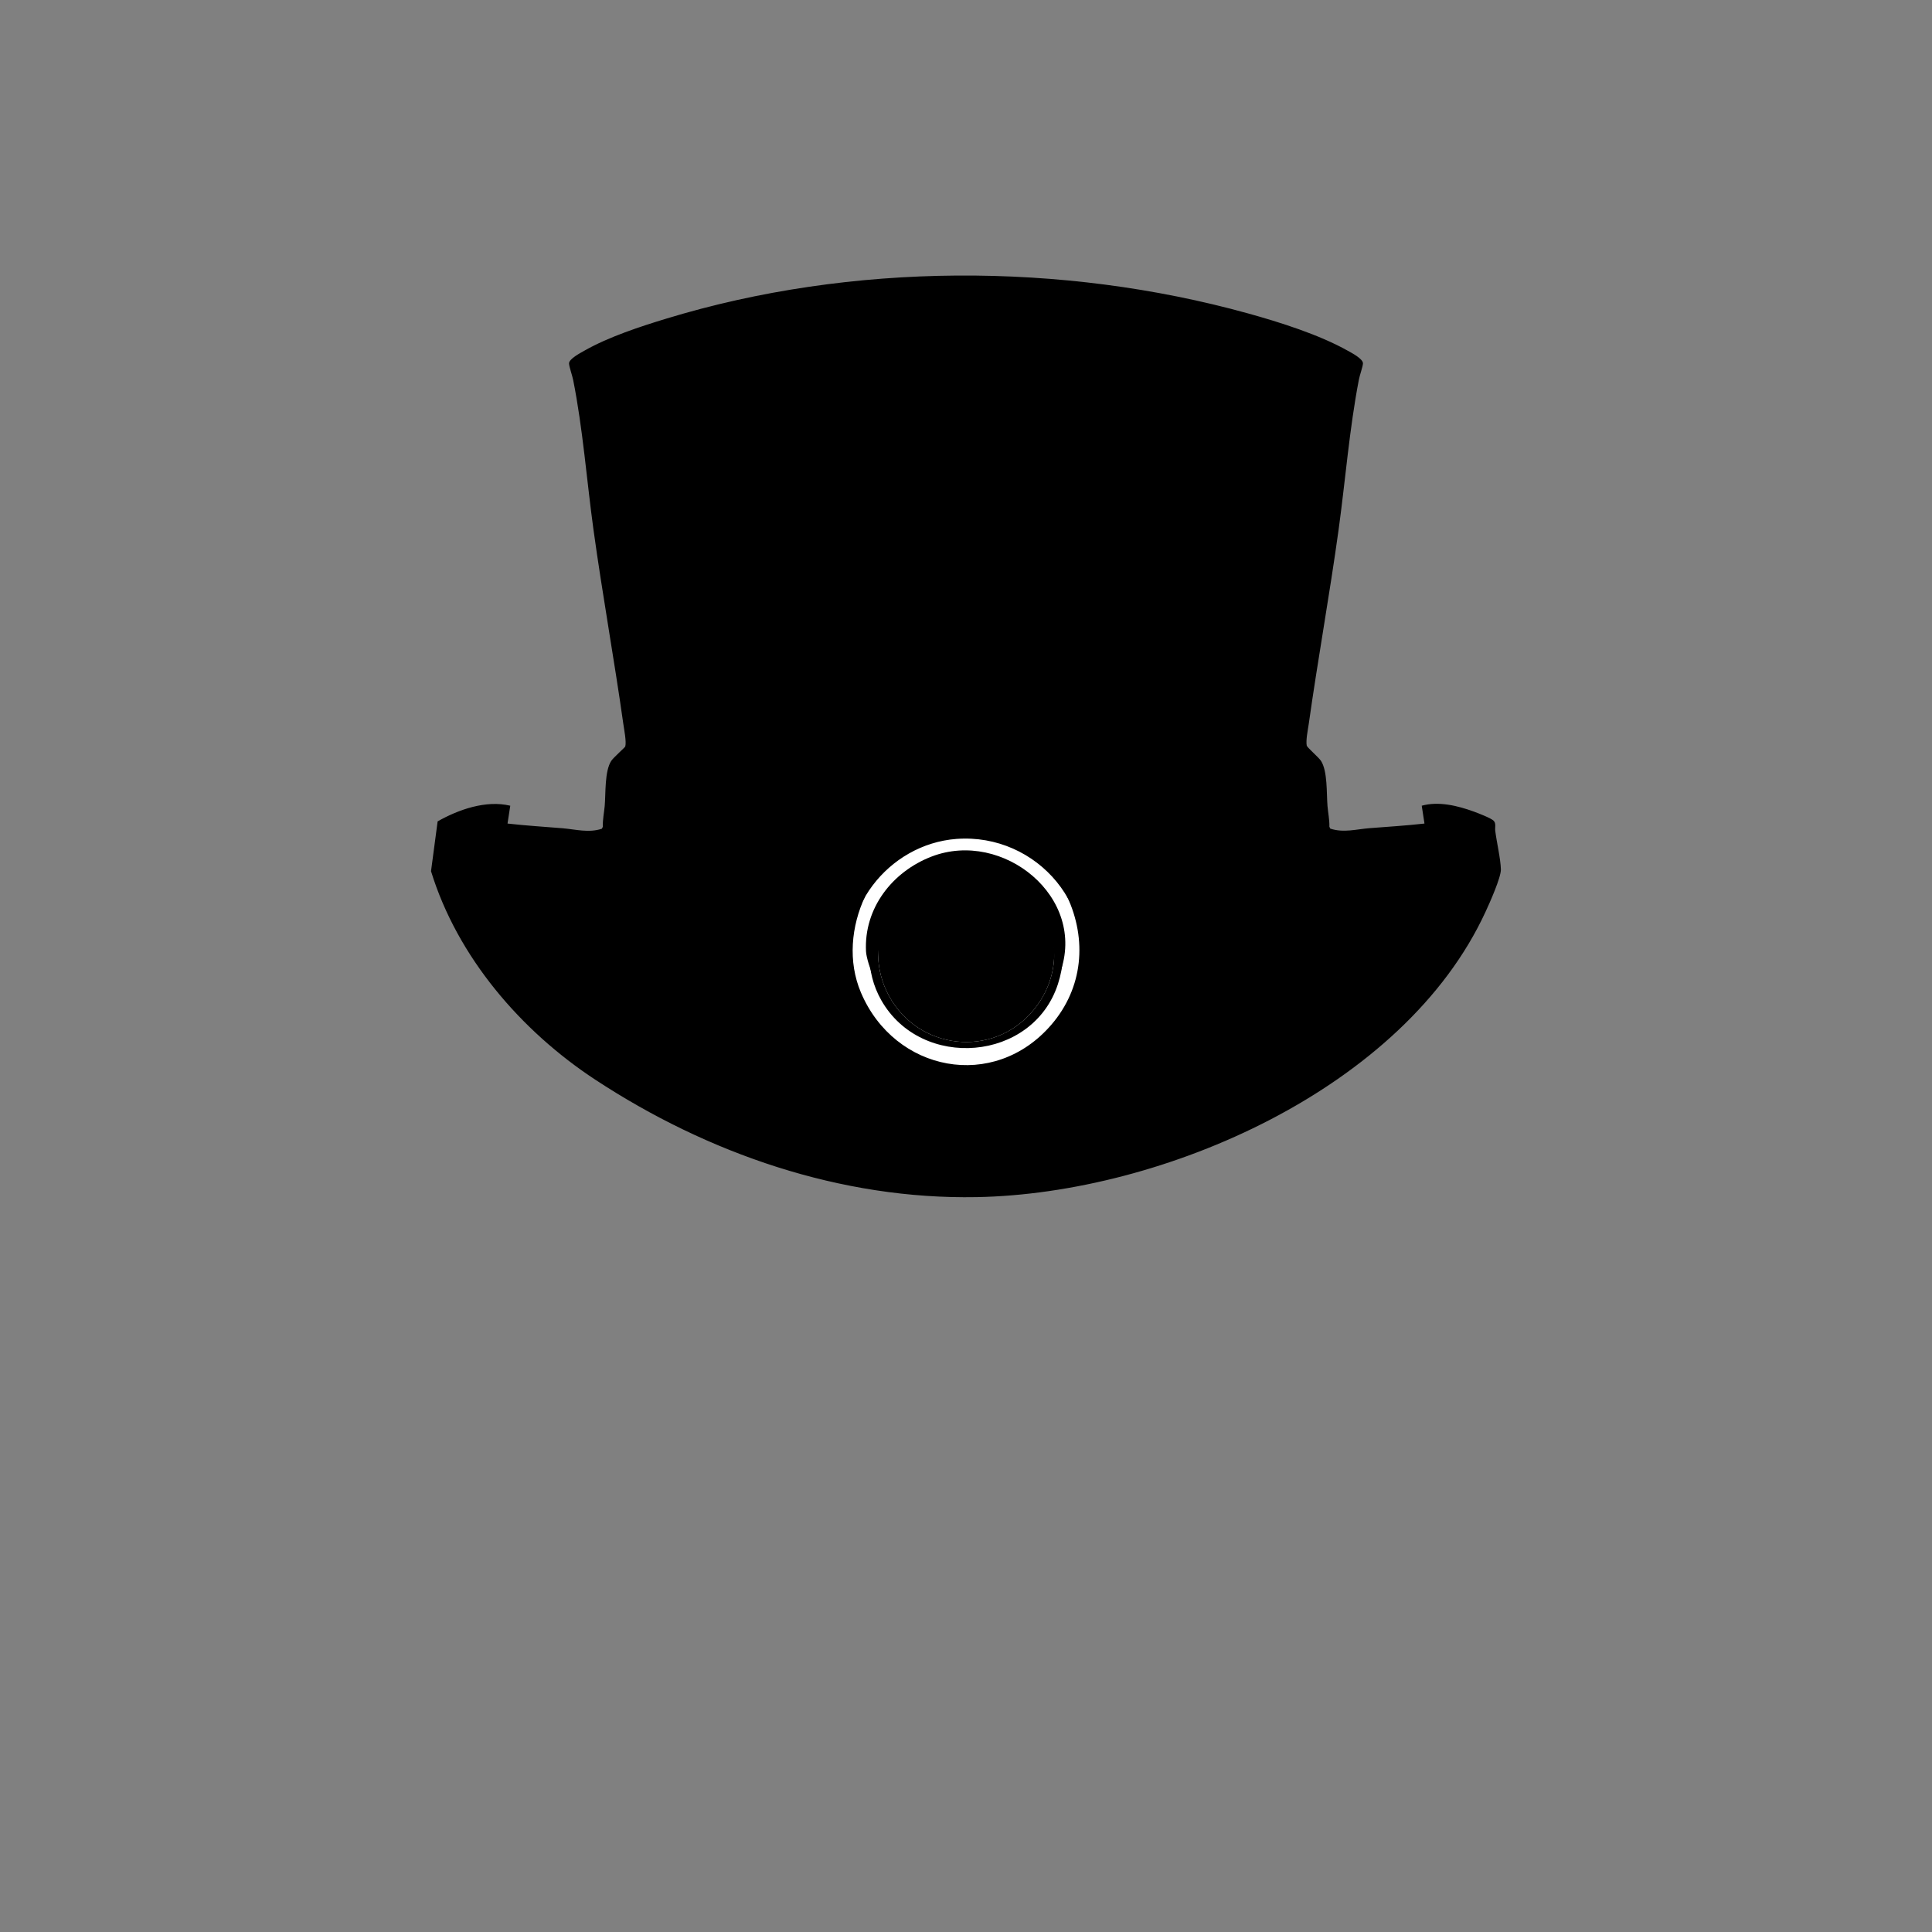 <svg xmlns="http://www.w3.org/2000/svg" id="tophat-knucks" version="1.1" viewBox="0 0 2048 2048"><rect x="0" y="0" width="2048" height="2048" fill="#808080" stroke="none"/><defs/><path id="fill-head4" d="M1387.7 802.3c2.1 2.4 5.7 6.7 7.2 9.3 8.1 13.9 5.6 50.1 8.2 67.8.3 1.9 1.7 4.8 3.6 5.4 35.2 3.5 70.5-3.2 105.6-6 6.2-2.3.7-14.8 1.7-19.1 1.2-5.1 29.5 1.6 34.1 2.8 4.3 1.2 29.1 10.1 30.5 12.5 0 14.2 4.9 29.8 5.5 43.5.4 9.4-5.8 22.5-9.5 31.5-29.7 72.3-88.5 139.6-152.9 183-87.3 58.8-187.2 102.9-291.3 120.7-9.7 1.7-33.3 2.7-40.4 5.3-1.1.4-1.1 2-2.4 2.8-5.4 2.7-34.5 1-42.9 1.2-15.9.3-71.9 3.1-83.7-1.2-14.4-5.3-27.7-5.4-43-8-94.5-16.2-186.7-54.4-267.7-105.3-74.2-46.7-137.4-109.5-173.3-190.7-4.4-10-13.2-28.9-12.8-39.2.6-13.8 5.5-29.3 5.5-43.5 9.6-6.7 55.5-22.2 63.9-16.1 1.7 2.8-.3 6.4-.5 9.6-.4 10.6 0 9.8 9.7 11.4 22.4 3.6 65.8 7.6 87.9 6.2 4.9-.3 13.2-.2 14.2-5.8-.2-8 1.5-15.9 2.2-23.8 1.5-17-1.4-35.2 9.6-49.4 2.5-3.3 10.2-9.5 11-12 1.8-5.7-.4-15.3.4-21.5-23.5-119.8-32.3-242.5-52.3-362.7-.8-4.7-5.8-23.2-4.2-25.8 2.4-4 37.9-19.8 44.5-22.5 118.5-48.5 274.9-68.1 402.5-64.5 104.6 2.9 236.5 24.8 333.4 64.5 6.6 2.7 42.1 18.5 44.5 22.5 1.6 2.6-3.4 21.2-4.2 25.8-20 120.2-28.8 242.9-52.3 362.7.7 6.2-1.1 14.9.2 20.8 1 4.1 5.3 5.4 7.5 7.8" class="fill" data-original-prefix="fill"/><ellipse id="fill-head5" cx="1023.3" cy="1013.6" fill="#fff" rx="129.1" ry="127"/><path id="fill-head41" d="M1013.8 916.3c-66.7 6.5-103.2 81.5-71.3 139.7 31.3 57 109.6 65.8 152 16 55.1-64.6 4.9-164-80.7-155.7" class="fill" data-original-prefix="fill"/><path id="fill-head2" d="M668 808c2.9 19.8 15.1 32.6 29.5 45 32.8 28.2 80.4 47.6 121 62 30.8 11 62.4 20.7 94.5 27 .6.7-7.2 14.1-8.2 16.3-22.1 49.2-14.3 108.1 21.2 148.7-65.8-11.9-130.9-35.9-187.9-70.6-19.5-11.8-40.9-26.2-59.4-39.6-11-8-21.5-13.7-22.7-28.3-2.1-25.5.3-55.4 1-81 .6-20.7-.7-49.1 3.1-68.9.8-4.5 2.4-10.3 7.9-10.6" class="fill" data-original-prefix="fill"/><path id="fill-head1" d="M1122 1107c10.7-12.4 19.2-26.2 24.8-41.7 12.7-35.7 12-72.2-3.6-106.9-1-2.2-8.8-15.6-8.2-16.3 32.1-6.3 63.7-16 94.5-27 44.4-15.8 99.2-38.3 132.5-72.5 9.5-9.7 15.6-21 18-34.5 8.3 1.1 8.3 13.8 9 20.5 1.9 18.9 1.4 39 2 58 .7 26 3.1 56.2 1 81.9-1.2 14.7-11.7 20.4-22.7 28.3-18.5 13.4-39.9 27.8-59.4 39.6-57 34.7-122.1 58.6-187.9 70.6" class="fill" data-original-prefix="fill"/><path id="shading-head4" d="M1410.1 884.9c1.3.9 5.6-1 7.4 1.1 1.1 1.3 5.4 17.6 6.2 20.8 5.6 21.5 8.5 43.7 11.4 65.7-14 26.5-44.5 44.9-69.8 60.3-37.4 22.8-73 42.2-115.2 54.8-12.1 3.6-21.7 7.3-33.5 11.5-28.1 9.8-57.8 12.6-87.1 16.9-1.7.2-7.1-.2-7.4 0-.5.5 1.2 7.6-1.7 10.1-3.2 2.7-15.3 9-19.6 11.1-47.2 23.2-103.8 23.4-151.3 1-3.9-1.9-19.2-9.8-21.6-12.1-3-3-1.2-9.5-1.7-10.1-.3-.3-6.6.2-8.4 0-13.7-2.1-27.1-4.1-41-6-30.5-4.2-44.8-13.7-71.6-21.4-4.3-1.2-9.5-1.3-14.2-2.8-39.3-11.8-78.8-34.9-113.7-56.3-23.5-14.4-50.4-31.5-64.1-56-.3-10.9 12.6-84.5 17.9-88 1.9-1.2 5.8.2 6.9-.6.6-.4 2.2-9.1 3.2-11.3 1.2-2.5 4.3-4.9 4.7-6.3 2.2-7.5 1.2-25.6 2.2-34.8 1.2-11 1.7-16.5 8.6-25.4s10.5-7.3 11.4-20.6c1.2-16.8-4.3-35.6-6.9-52.2C646 634.4 630.6 534.5 619 434c2.6 1 4.4 11.3 5.1 11.9.6.5 2.9-.1 4.1.3 3 .9 4.6 7.6 5.4 10.6 6.8 25.1 7.9 56 12.8 82.2 4.3 23 10.6 45.8 15.2 68.8 14.9 74.5 27.1 149.9 46.9 223.1 14 27.5 60 46.2 87.9 56.1 40.5 14.4 84.4 24.5 126.8 30.8 54.1-45.6 122.5-51.4 183-13.7 4 2.5 17.6 13.8 20.1 13.9 55.7-10.6 116.5-22.9 167.2-48.9 32.6-16.7 45.3-28.7 53.8-65.2 14.4-61.1 24.5-125.4 36.8-187.2 4.9-24.6 11.7-49.1 16.4-73.6 5.2-27.1 6.5-56.7 12.8-83.2.8-3.2 2.5-12.1 5.5-13.5 1.6-.8 4.3-.1 4.9-.6s2.6-11.8 5.1-12.9c-5.4 42.8-10.2 85.7-16.1 128.3-10.4 75.4-24.6 150.6-32.8 226.1 1 12.4 4.8 11.2 11.4 19.6 13.2 17 7 39.9 10.6 59.4.4 2.4 3 3.5 4.2 5.8s3.5 12.4 4 12.8m-483.8 44.4c-1.4 1.7-2.2 3.8-3.8 5.7-1.5 1.7-5.6 4.3-6 5-1.7 2.9 1.5 10-6.9 9.9-10.4 0-40.2-9-51.8-12.2C789.7 918.8 723.5 887.2 673 837c-.2 20.2-1.6 40.3-1 60.5.8 28.2 4.9 56.3 7.6 84.4 1.5 1.9 2.3 4.2 3.9 6.1 7.1 7.7 28.4 20.9 38 27 55.6 35.2 116.6 56.8 180.5 72-6.8-17.4-9.9-36.8-9-55.5.5-10.1 1.1-24.1 2.2-33.8.6-5.3 3.5-11.1 3.9-16.6l2 1c1.3-7.8 3.5-17.4 7.1-24.4 1.9-3.6 4-8.1 8.9-7.6-14.9 31.8-18.4 69.2-4.5 102 35.7 84.2 141.1 105 202 34 33.4-38.9 38-89.9 16.5-136 4.1-.3 7.1 4.6 8.7 7.8 3.8 7.2 6 17.2 7.3 25.2l2-2c0 5.7 3.3 11.1 3.9 16.6 2.4 20.3 3.3 51.8-1.2 71.6-1.4 6.1-4 11.8-5.7 17.8 69.9-16.8 138.3-41.5 197.3-83.2 6.9-4.9 24.4-16.2 25.6-24.4 4-26.3 6.4-59.3 7.1-85.9.4-18.6-1.1-37-1.1-55.5-1.7-.5-2 .7-3 1.5-7.1 5.5-14.3 13.5-21.5 19.5-47.1 38.6-106.5 64.1-165.1 80-12.6 3.4-33.9 10-46.2 10.9-2.7.2-4.3-.2-6.2-2.3-3.2-3.6-.6-6.1-1.4-7.5s-3-1.9-4.1-3c-13.5-13.4-15.2-22.5-34.2-32.8-42.4-23-97.8-23.1-140 .6-13.4 7.4-17.6 13.2-27 24.3" class="shading" data-original-prefix="shading"/><path id="shading-head3" d="M550 880c-1 5.4 0 8.8 1 14-5.6-.4-12.5 5.3-16.5 9-11.3 10.2-10.6 15.9-7 30 6.6 25.7 26.5 59.3 42.1 80.9 34.6 47.7 80.2 82.7 125.7 119.3 3.9 3.5 1.4 5.1-2.7 2.7-65.3-37.5-126.3-85.9-169.5-148.5-12.3-17.8-36.2-57.5-28.4-79 3.5-9.6 28.3-29.4 37.8-30.3 4.9-.5 12.1 3.2 17.5 1.9" class="shading" data-original-prefix="shading"/><path id="shading-head2" d="M1351 1137c-.5-.5.2-3.5 1.5-4 64.8-50.5 138.4-110.8 165.3-191.7 2.9-8.7 7.2-21.1 3.1-29.6-3.2-6.7-16.3-17.6-23.8-17.7-.9-2.5 1.7-5 1.8-6.7.2-2-2.9-4.2-1.4-6.4l18.8-2.8c11 5 34.1 18.8 37.1 31 6.6 27.5-21.9 69.4-37.9 90.7-42.4 56.1-98.8 101.8-160.2 135.8-1.1.6-3.5 2.2-4.3 1.4" class="shading" data-original-prefix="shading"/><path id="shading-head1" d="M1123.6 1031.6c-3.2 8.9-13.7 35.7-21.7 40.8-1.6 1-3 1.8-4.9 1.6-.6-.6 7.2-12.8 8.2-14.3 22.7-37.5 12.8-75.5-15.7-106.7-21.3-23.3-45.6-30.5-77-28-56.8 4.5-99.2 74.6-75.3 127.3 2.9 6.4 9.4 12.2 12.2 18.8s-5.6-.4-7.4-2.6c-8.1-9.7-23.4-47.5-24-60-2.3-45.8 27.9-84.5 69.5-100.5 75.6-29.1 165.4 43.2 136.1 123.6" class="shading" data-original-prefix="shading"/><g id="outline-head-hat"><path id="outline-head-hat10" d="m1510 873-2.9-18.9c17.9-5 38.1 0 55.2 6.2 4.4 1.6 18.2 6.9 21 9.7s1.3 7 1.7 10.5c1.5 12.2 5.7 29.7 6 41.1.2 8.5-12 35.8-16.2 44.8-86.3 187.6-341.7 298.9-539.4 302.6-144.2 2.7-285.2-46.2-404.4-124.5-78.7-51.7-146.1-129.9-174.1-221l7-52.8c22.2-12.6 51.4-22.8 77-16.6L538 873c19.4 2.2 39 3.4 58.5 5 14 1.2 27.5 5.1 41.5.5l1-2c-.2-7.4 1.3-14.7 2-22 1.2-13.5-.2-37.1 7-48 2.3-3.5 14.5-14.2 14.8-15.2 1.4-4.9-1.2-17.9-2-23.6-9.7-68.8-22.2-137.4-31.7-206.3-7.2-52.4-11.2-106.8-21.5-158.5-.9-4.6-4.2-13.9-4.4-17.5-.3-5 12.6-11.5 16.7-13.9 25.3-14.3 58.3-25.2 86.3-33.7 196-59.8 419.8-60.2 617-5.5 33.5 9.3 75.3 22.5 105.5 39.5 4 2.2 16.3 8.6 16.1 13.5-.2 3.6-3.6 12.8-4.4 17.5-10 52-14.2 106-21.4 158.5-9.5 68.9-22 137.5-31.7 206.3-.9 6.1-3.2 17.3-2.1 22.8.4 1.9 12.3 12.1 15 16 7.2 10.9 5.9 34.5 7 48 .6 7.3 2.2 14.6 2 22l1 2c14.1 4.6 27.5.6 41.5-.5 19.3-1.5 38.9-2.7 58.3-4.9m-386.9 54.9c65.1-16.4 132.6-33.1 191.9-65.4 22.1-12 49-26.2 51.9-54.1 3-28.5 3.8-57.2 7.2-85.8 13.3-110.2 34.3-219.4 47.4-329.6-7.6-4.7-15.8-7.9-24.1-11-217.1-81.8-486.8-81.8-707.3-13.2-21.4 6.7-44.1 13.6-63.8 24.3 13.1 110.2 34.1 219.5 47.4 329.6 2.2 18.5 4.5 37.3 6.1 55.9 2.8 32.3-3.2 46.7 26.3 67.7 35.2 25 82.9 43 124 56 31 9.9 62.7 17.5 94.2 25.8 49.5-61.3 149.7-61.7 198.8-.2M668 808c-5.5.3-7.1 6.1-7.9 10.6-3.8 19.8-2.5 48.2-3.1 68.9-.7 25.6-3.1 55.5-1 81 1.2 14.7 11.7 20.4 22.7 28.3 18.5 13.4 39.9 27.8 59.4 39.6 57 34.7 122.2 58.6 187.9 70.6-35.5-40.6-43.2-99.5-21.2-148.7 1-2.2 8.8-15.6 8.2-16.3-32.1-6.3-63.7-16-94.5-27-40.6-14.5-88.2-33.8-121-62-14.4-12.4-26.6-25.2-29.5-45m454 299c65.8-11.9 130.9-35.9 187.9-70.6 19.5-11.8 40.9-26.2 59.4-39.6 11-8 21.5-13.7 22.7-28.3 2.1-25.8-.3-56-1-81.9-.5-19 0-39.2-2-58-.7-6.7-.7-19.5-9-20.5-2.4 13.5-8.5 24.8-18 34.5-33.3 34.2-88.1 56.7-132.5 72.5-30.8 11-62.4 20.7-94.5 27-.6.7 7.2 14.1 8.2 16.3 15.6 34.7 16.2 71.2 3.6 106.9-5.5 15.5-14.1 29.3-24.8 41.7M520 869c-12.8 2-32.8 2.5-38.9 15.6-18.5 40.2 3.2 79.2 24.5 112.3 49.7 77.5 161.8 152.4 244.1 191.9 49.3 23.7 114 49.7 168 58 95.2 14.7 189.9 12.7 281.9-17.8 107.5-35.7 219.9-99.6 300-180 24.3-24.4 56.7-66 68.7-98.3 6.1-16.5 7.7-58.2-4.8-71.6-6-6.5-26.6-9.1-35.4-10.1l1 20.3c-.7 2.9-28.5 8.3-33 9.2-28 5.6-56.6 9.1-85 11.5-1.7 14.8-.4 29.7-.9 44.5 0 2.4-.9 4.5-1.1 6.9-.3 5.1 1.2 12.5-1.1 16.9-26.9 26.3-54.8 51.1-87 71-57.2 35.5-122.3 57.4-188.6 68.4-7.7 1.3-17.7 1.3-24.8 3.2-6.1 1.7-13.6 8.2-19.5 11.5-41.8 22.6-86.2 22.6-128 0-6-3.2-13.4-9.8-19.5-11.5-14.9-4.1-37.1-4.9-53.6-8.4-93.3-19.4-180.2-65.2-246.3-133.7-2.9-4.6-1.2-12.1-1.5-17.5 0-2.4-1-4.6-1.1-6.9-.5-14.8.8-29.8-1-44.5-16.1-1.3-32.4-2.8-48.4-5.1-8.2-1.2-68.6-11.1-69.7-15.5zm493.8 20.3c-72.3 5.5-128.3 76.8-109.1 148.5s79.6 112 151.5 92.9c43.9-11.6 69.1-41.7 83.8-83.2 29.4-83.1-40.3-164.7-126.2-158.2" class="outline" data-original-prefix="outline"/><path id="outline-head-hat9" d="M1405 400c-14.5 8.1-28.1 14.6-44 19.5-82.2 25.3-174.6 37.2-260.5 41.5-134.7 6.7-283.2-1.8-412.7-41.3-16.2-5-30.1-11.5-44.8-19.7 1.2-2.9 5.8-2.1 8.4-1.9 16.3 1.6 39.6 9.8 56.6 13.4 217 46.6 415 46.6 632 0 17.2-3.7 39.1-11.3 55.7-13.2 2.9-.4 7.9-1.4 9.3 1.7" class="outline" data-original-prefix="outline"/><path id="outline-head-hat8" d="M1094 1230c-.8-2.6 4.2-2.9 6-3.5 28.6-8.6 56.6-13.4 85.5-23.5 72.3-25.2 144.2-54.4 206.4-99.6 50.6-36.8 105.8-87 137.9-141.1 4.4-7.3 13.9-23.1 16.7-30.3 3.6-9.4-.3-19.3-3.7-28.2-1.6-4.2-6.9-10.7-4.8-14.3 3.8-6.5 8.3-.6 11.5 3.6 7.9 10.4 14.7 30.2 11 42.9-10.3 35.6-49.8 76.1-75.4 102.6-84 86.7-177.5 133.4-290.5 172.5-32.4 11.1-66.4 17.4-100.6 18.9" class="outline" data-original-prefix="outline"/><path id="outline-head-hat7" d="m953 1228-1.5 2c-9.3-1.8-19.5-1-28.9-2.2-21.3-2.6-48.8-9.8-69.1-16.9-113-39.1-206.5-85.8-290.5-172.5-25.7-26.5-65.1-67-75.4-102.6-3.7-12.6 3.1-32.5 11-42.9 3.2-4.2 7.7-10.2 11.5-3.6 2.1 3.6-3.2 10.1-4.8 14.3-3.4 9-7.3 18.8-3.7 28.2 2.8 7.2 12.3 23 16.7 30.3 32.2 54.2 87.7 104.7 138.5 141.5 61.8 44.9 133.2 73.8 205.1 98.9 30 10.8 60.2 17.9 91.1 25.5" class="outline" data-original-prefix="outline"/><path id="outline-head-hat6" d="M1009.8 910.3c76.2-7.1 135.9 57.7 111.7 132.7-26.6 82.4-144.8 92.1-187.3 17.3-34.6-60.9 5.3-143.5 75.6-150m4 6c-66.7 6.5-103.2 81.5-71.3 139.7 31.3 57 109.6 65.8 152 16 55.1-64.6 4.9-164-80.7-155.7" class="outline" data-original-prefix="outline"/><path id="shading-head-knucks" d="M1110.5 997.9c-1.3-5.9-18.6-28.9-23.9-30.5-3.7-1.1-8 2.1-11.7 5-2.4 1.8-4.9 3.8-6.3 3.8-.8 0-3.9-2.3-6.4-4.1-5.5-4-12.4-8.9-16.5-8.6-3.3.3-7.2 3.9-11.5 7.7-3.8 3.4-8.1 7.2-10.5 7-2.1-.1-6-3.6-9.4-6.8-4.4-3.9-8.5-7.7-11.7-7.9-4.1-.4-11 4.6-16.5 8.5-2.5 1.8-5.7 4.1-6.5 4.2-1.5 0-4.1-1.9-6.7-3.9-3.6-2.7-7.3-5.5-10.4-5.1-5.2.7-21.2 22.1-23.1 26.4-3 6.7-3.4 19 .8 26.6 2.2 3.9 5.4 6.3 9.3 6.9 4.8.7 12.5-.3 20.6-1.4 10.5-1.4 22.3-3 26.3-.2 1.7 1.2 2.5 2.6 2.3 3.9-.3 2.5-3.5 4.9-6.4 6-2.3 1-7.9 1.8-12.9 2.6-6.9 1.1-9.7 1.6-10.6 2.4-1.7 1.6-3.8 11.3-3.8 13.3.3 6.9 7.7 8.4 13.1 9.6.6.1 1.2.2 1.7.4 14.3 3.1 31.7 3.8 44.3 3.8s11.7-.2 14.5-.3c5.8-.3 36.4-2.9 41.7-7.7 1.9-1.7 2.3-4.8 2.3-7.1 0-4.7-1.5-10.1-3.5-11.9-.9-.9-3.9-1.5-11.3-2.6-4.7-.7-10-1.5-12.3-2.4-2.7-1.1-5.9-3.4-6.3-5.8-.2-1.3.4-2.5 1.8-3.8 4-3.5 14.5-1.9 24.6-.4 10.6 1.6 21.5 3.3 27.4-.3 7.8-4.5 8.9-20.4 7.3-27.3Zm-27.1 8.9c-2.9-1.2-5-5.2-4.6-8.9.4-3.1 2.5-5.2 6.1-5.7h.8c2.2 0 3.9 1.6 4.9 3.2 1.3 2.1 1.9 5.6-.4 8.6-2.2 2.8-4.5 3.8-6.8 2.9Zm-32.4-3c-3.3 1-6.1.5-8.1-1.4-2.1-2-3-5.4-2.3-8.4.3-1.4 1.4-4 4.4-4.8 1.1-.3 2.1-.5 3-.5 4 0 6.4 2.8 7.2 5.7 1.1 3.7 0 8.2-4.2 9.5Zm-58.4-9.8c.3-1.4 1.4-4 4.4-4.8 1.1-.3 2.1-.5 3-.5 4 0 6.4 2.8 7.2 5.7 1.1 3.7 0 8.2-4.2 9.5-3.3 1-6.1.5-8.1-1.4-2.1-2-3-5.4-2.3-8.4Zm-29.5 12.8c-4.1.4-6.1-3-6.7-5.9-.6-3.6.7-7.8 4.5-8.8 2.9-.8 4.9.9 5.9 1.9 2.1 2.4 2.9 6.3 1.8 9.1-.9 2.2-2.8 3.5-5.5 3.7" class="shading" data-original-prefix="shading"/><path id="fill-head" d="M1088.5 975c-5.8-4.9-14.1 8.7-19.8 7.8s-20-15.3-23.1-14.7c-4.7 3.2-16.8 15.1-22.1 14.8s-19.8-14.9-21.8-14.8c-6.2 2.3-16.5 13.8-22.4 14.7-5.2.8-12.7-10.7-18.6-8.7-1.4.5-17.6 21.7-18.2 23.8-1.7 5.7 1.2 18.7 7.5 20.6 15.8 4.8 34.7-11.5 49.4-.4 14.7 11.2-6.1 24.6-17.9 25.7-1.7.2-3.8-1.5-5.4-.5-.9.6-4.3 7.4-3.6 8.6 3.6 5.6 37.9 5.8 45.1 6 15 .2 33.8.8 48.5-2.4 3.9-.9 10.7-1.6 9.2-6.2-2.7-8.4-3.8-5-8.6-5.4-9.6-.9-24.8-8.8-22.6-20.4.7-3.3 9.4-9 12.5-9.5 15.2-2.5 45.2 17.7 49.2-7.8 2-12.6-11.2-21.3-17.3-31.2m-135.9 29.9c-8.6-14 10.2-26.7 20.1-15.6 11.7 13.2-11.5 29.6-20.1 15.6m45.4 2.7c-14.3-2.6-13.1-23.7-1.3-26.4 21.4-5 20.8 30 1.3 26.4m39-6.1c-8.6-13.3 9.2-27.6 19.7-17.2 13.5 13.6-8.8 34.1-19.7 17.2m58.4 3.4c-8.6 14-31.8-2.4-20.1-15.6 9.9-11.1 28.8 1.8 20.1 15.6" class="fill" data-original-prefix="fill"/><path id="outline-head-hat5" d="M1079.7 1056.7c-4.8 4.3-33.7 7-41.1 7.4-17.7.8-41.3.3-58.6-3.5-5.3-1.2-13.7-2.2-14-9 0-2.1 2.2-11.3 3.5-12.5 1.5-1.4 18.5-2.8 23.2-4.8 5.2-2.1 10.3-7.3 4.3-11.7-7.4-5.3-36.2 3.1-47.4 1.4-12.6-1.9-13.4-22.8-9.3-32.1 2.2-4.9 17.9-25.2 22.3-25.8 5-.7 13 9.2 17 9 2.7 0 16.7-13.3 22.8-12.7 5.7.5 16.2 14.4 21.2 14.7 5.6.4 16.1-14.2 22.1-14.7 6.1-.5 20.1 12.6 22.8 12.7 4.3 0 12.2-10.5 17.8-8.8 4.9 1.5 22 24.2 23.2 29.8 1.7 7.3.2 22.1-6.8 26.2-11.4 6.8-43.5-6.8-52.2.8-5.2 4.5 0 9.3 4.8 11.2s21.8 3.3 23.2 4.8c2.9 2.7 4.9 14.3 1.2 17.6m-78-88.6c-6.2 2.3-16.5 13.8-22.4 14.7-5.2.8-12.7-10.7-18.6-8.7-1.4.5-17.6 21.7-18.2 23.8-1.7 5.7 1.2 18.7 7.5 20.6 15.8 4.8 34.7-11.5 49.4-.4 14.7 11.2-6.1 24.6-17.9 25.7-1.7.2-3.8-1.5-5.4-.5-.9.6-4.3 7.4-3.6 8.6 3.6 5.6 37.9 5.8 45.1 6 15 .2 33.8.8 48.5-2.4 3.9-.9 10.7-1.6 9.2-6.2-2.7-8.4-3.8-5-8.6-5.4-9.6-.9-24.8-8.8-22.6-20.4.7-3.3 9.4-9 12.5-9.5 15.2-2.5 45.2 17.7 49.2-7.8 2-12.6-11.2-21.3-17.3-31.2-5.8-4.9-14.1 8.7-19.8 7.8s-20-15.3-23.1-14.7c-4.7 3.2-16.8 15.1-22.1 14.8s-19.8-14.9-21.8-14.8" class="outline" data-original-prefix="outline"/><path id="outline-head-hat3" d="M996.7 981.2c21.4-5 20.8 30 1.3 26.4-14.3-2.6-13.1-23.7-1.3-26.4m0 5c-9.2 2.7-6.2 20.4 6.6 16.6 9.4-2.8 5.9-20.3-6.6-16.6" class="outline" data-original-prefix="outline"/><path id="outline-head-hat2" d="M972.7 989.3c11.7 13.2-11.5 29.6-20.1 15.6s10.2-26.7 20.1-15.6m-12-.2c-8.4 2.3-6.6 17.5 2.5 16.7 11.8-1 7-19.2-2.5-16.7" class="outline" data-original-prefix="outline"/><path id="outline-head-hat4" d="M1056.7 984.3c13.5 13.6-8.8 34.1-19.7 17.2-8.6-13.3 9.2-27.6 19.7-17.2m-12 1.9c-9.2 2.7-6.2 20.4 6.6 16.6 9.4-2.8 5.9-20.3-6.6-16.6" class="outline" data-original-prefix="outline"/><path id="outline-head-hat1" d="M1075.3 989.3c9.9-11.1 28.8 1.8 20.1 15.6-8.6 14-31.8-2.4-20.1-15.6m9.5-.1c-14.5 2.3-3.4 25.7 6.2 13.3 4.5-5.7-.4-14.3-6.2-13.3" class="outline" data-original-prefix="outline"/><g id="shading-head"><path id="shading-head1" d="M1044.7 988.2c-3.3 1-5 3.8-5.3 6.9.5 5 4.6 9.9 11.9 7.7 3.3-1 5-3.7 5.3-6.8-.5-5.1-4.7-10-11.9-7.8" class="shading" data-name="shading-head" data-original-prefix="shading"/><path id="shading-head2" d="M996.7 988.2c-3.3 1-5 3.8-5.3 6.9.5 5 4.6 9.9 11.9 7.7 3.3-1 5-3.7 5.3-6.8-.5-5.1-4.7-10-11.9-7.8" class="shading" data-name="shading-head" data-original-prefix="shading"/><path id="shading-head3" d="M996.7 979.2c-6.2 1.4-9.5 7.9-9.1 14.2.4-5.6 3.6-10.9 9.1-12.2 10.3-2.4 15.5 4.5 16 11.9.5-8.1-4.7-16.5-16-13.9" class="shading" data-name="shading-head" data-original-prefix="shading"/><path id="shading-head4" d="M972.7 987.3c-8.4-9.4-23.2-1.7-22.2 9.4.8-10 14.4-16.3 22.2-7.4 2 2.3 3 4.6 3.2 6.9.3-2.9-.6-6-3.2-8.9" class="shading" data-name="shading-head" data-original-prefix="shading"/><path id="shading-head5" d="M1056.7 982.3c-8.9-8.8-22.9 0-21.9 11 .8-10 13.6-17.2 21.9-9 2.7 2.7 3.9 5.7 4.2 8.6.3-3.5-.9-7.3-4.2-10.6" class="shading" data-name="shading-head" data-original-prefix="shading"/><path id="shading-head6" d="M1097.6 996.8c1-11-13.9-18.9-22.3-9.5-2.6 2.9-3.5 6-3.2 8.9.2-2.3 1.2-4.6 3.2-6.9 7.9-8.8 21.4-2.5 22.3 7.5" class="shading" data-name="shading-head" data-original-prefix="shading"/><path id="shading-head7" d="M998 1007.6c-6.8-1.2-10.1-6.6-10.4-12.2-.4 6.3 2.8 12.8 10.4 14.2 10.1 1.9 15.1-6.6 14.7-14.5-.4 7.3-5.4 14.2-14.7 12.5" class="shading" data-name="shading-head" data-original-prefix="shading"/><path id="shading-head8" d="M952.6 1004.9c-1.3-2.1-2-4.2-2.1-6.2-.2 2.5.4 5.3 2.1 8.2 7.1 11.6 24.3 2.3 23.3-8.7-1 10.1-16.6 17.6-23.3 6.7" class="shading" data-name="shading-head" data-original-prefix="shading"/><path id="shading-head9" d="M1037 1001.5c-1.4-2.1-2-4.2-2.2-6.2-.2 2.6.4 5.5 2.2 8.2 8.7 13.5 24.8 3.1 23.9-8.6-.9 10.8-15.6 19.4-23.9 6.6" class="shading" data-name="shading-head" data-original-prefix="shading"/><path id="shading-head10" d="M1095.4 1004.9c-6.7 10.9-22.2 3.4-23.3-6.7-1 11 16.1 20.3 23.3 8.7 1.8-2.8 2.4-5.6 2.2-8.1-.2 2-.9 4-2.2 6.1" class="shading" data-name="shading-head" data-original-prefix="shading"/></g></g><g id="shading-head11" data-name="shading-head" opacity=".5"><path id="shading-head12" d="M960.7 976.1c5.9-2 13.4 9.5 18.6 8.7 5.9-.9 16.2-12.4 22.4-14.7 2-.1 16.5 14.5 21.8 14.8s17.4-11.6 22.1-14.8c3.1-.6 17.4 13.8 23.1 14.7s14-12.7 19.8-7.8c5.5 8.9 16.8 16.9 17.5 27.6.7-11.7-11.6-20.1-17.5-29.6-5.8-4.9-14.1 8.7-19.8 7.8s-20-15.3-23.1-14.7c-4.7 3.2-16.8 15.1-22.1 14.8s-19.8-14.9-21.8-14.8c-6.2 2.3-16.5 13.8-22.4 14.7-5.2.8-12.7-10.7-18.6-8.7-1.4.5-17.6 21.7-18.2 23.8-.4 1.3-.5 3-.5 4.9 0-1.1.2-2.1.5-2.9.6-2.1 16.8-23.3 18.2-23.8" class="shading" data-name="shading-head" data-original-prefix="shading"/><path id="shading-head13" d="M1055.3 1036.3c4.8 1.9 21.8 3.3 23.2 4.8 1.6 1.5 3 5.8 3.2 9.9.2-4.6-1.3-10.1-3.2-11.9-1.4-1.5-18.4-2.9-23.2-4.8-3-1.2-6.2-3.5-6.8-6.2-.9 3.5 3.1 6.7 6.8 8.2" class="shading" data-name="shading-head" data-original-prefix="shading"/><path id="shading-head14" d="M992.7 1036.3c3.9-1.6 7.8-4.9 6.9-8.3-.6 2.7-3.7 5.1-6.9 6.3-4.7 2-21.7 3.4-23.2 4.8-1.3 1.2-3.5 10.4-3.5 12.5 0 .3 0 .6.1.9.5-3.2 2.3-10.3 3.4-11.4 1.5-1.4 18.5-2.8 23.2-4.8" class="shading" data-name="shading-head" data-original-prefix="shading"/><path id="shading-head15" d="M976.1 1045.3c1.6-1 3.7.7 5.4.5 9.3-.9 24.1-9.3 22.9-18.3-1 8.2-14.3 15.5-22.9 16.3-1.7.2-3.8-1.5-5.4-.5-.9.6-4.3 7.4-3.6 8.6l.2.2c.7-2.4 2.8-6.3 3.4-6.8" class="shading" data-name="shading-head" data-original-prefix="shading"/><path id="shading-head16" d="M999.4 1016.1c-14.7-11.1-33.6 5.2-49.4.4-4.8-1.5-7.7-9.5-8-15.7-.3 6.4 2.6 16.1 8 17.7 15.8 4.8 34.7-11.5 49.4-.4 3.2 2.4 4.7 4.9 5 7.4.4-3.1-1-6.3-5-9.4" class="shading" data-name="shading-head" data-original-prefix="shading"/><path id="shading-head17" d="M1056.6 1014c15.2-2.5 45.2 17.7 49.2-7.8.2-1.2.2-2.4.2-3.6 0 .5 0 1.1-.2 1.6-4 25.5-34 5.3-49.2 7.8-3.1.5-11.8 6.2-12.5 9.5-.2 1.1-.3 2.2-.2 3.3 0-.4 0-.8.2-1.3.7-3.3 9.4-9 12.5-9.5" class="shading" data-name="shading-head" data-original-prefix="shading"/><path id="shading-head18" d="M1066.1 1053.5c-14.7 3.2-33.5 2.6-48.5 2.4-7.1-.2-40.7-.4-44.9-5.8-.2.8-.3 1.5-.2 1.8 3.6 5.6 37.9 5.8 45.1 6 15 .2 33.8.8 48.5-2.4 3.8-.9 10.5-1.6 9.2-6-1 2.7-6.1 3.3-9.2 4" class="shading" data-name="shading-head" data-original-prefix="shading"/><path id="shading-head19" d="M1066.7 1045.9c4.8.4 5.9-3 8.6 5.4v.2c.2-.6.2-1.3 0-2.2-2.7-8.4-3.8-5-8.6-5.4-8.7-.8-21.9-7.3-22.8-17.1-.9 10.9 13.5 18.3 22.8 19.1" class="shading" data-name="shading-head" data-original-prefix="shading"/></g></svg>